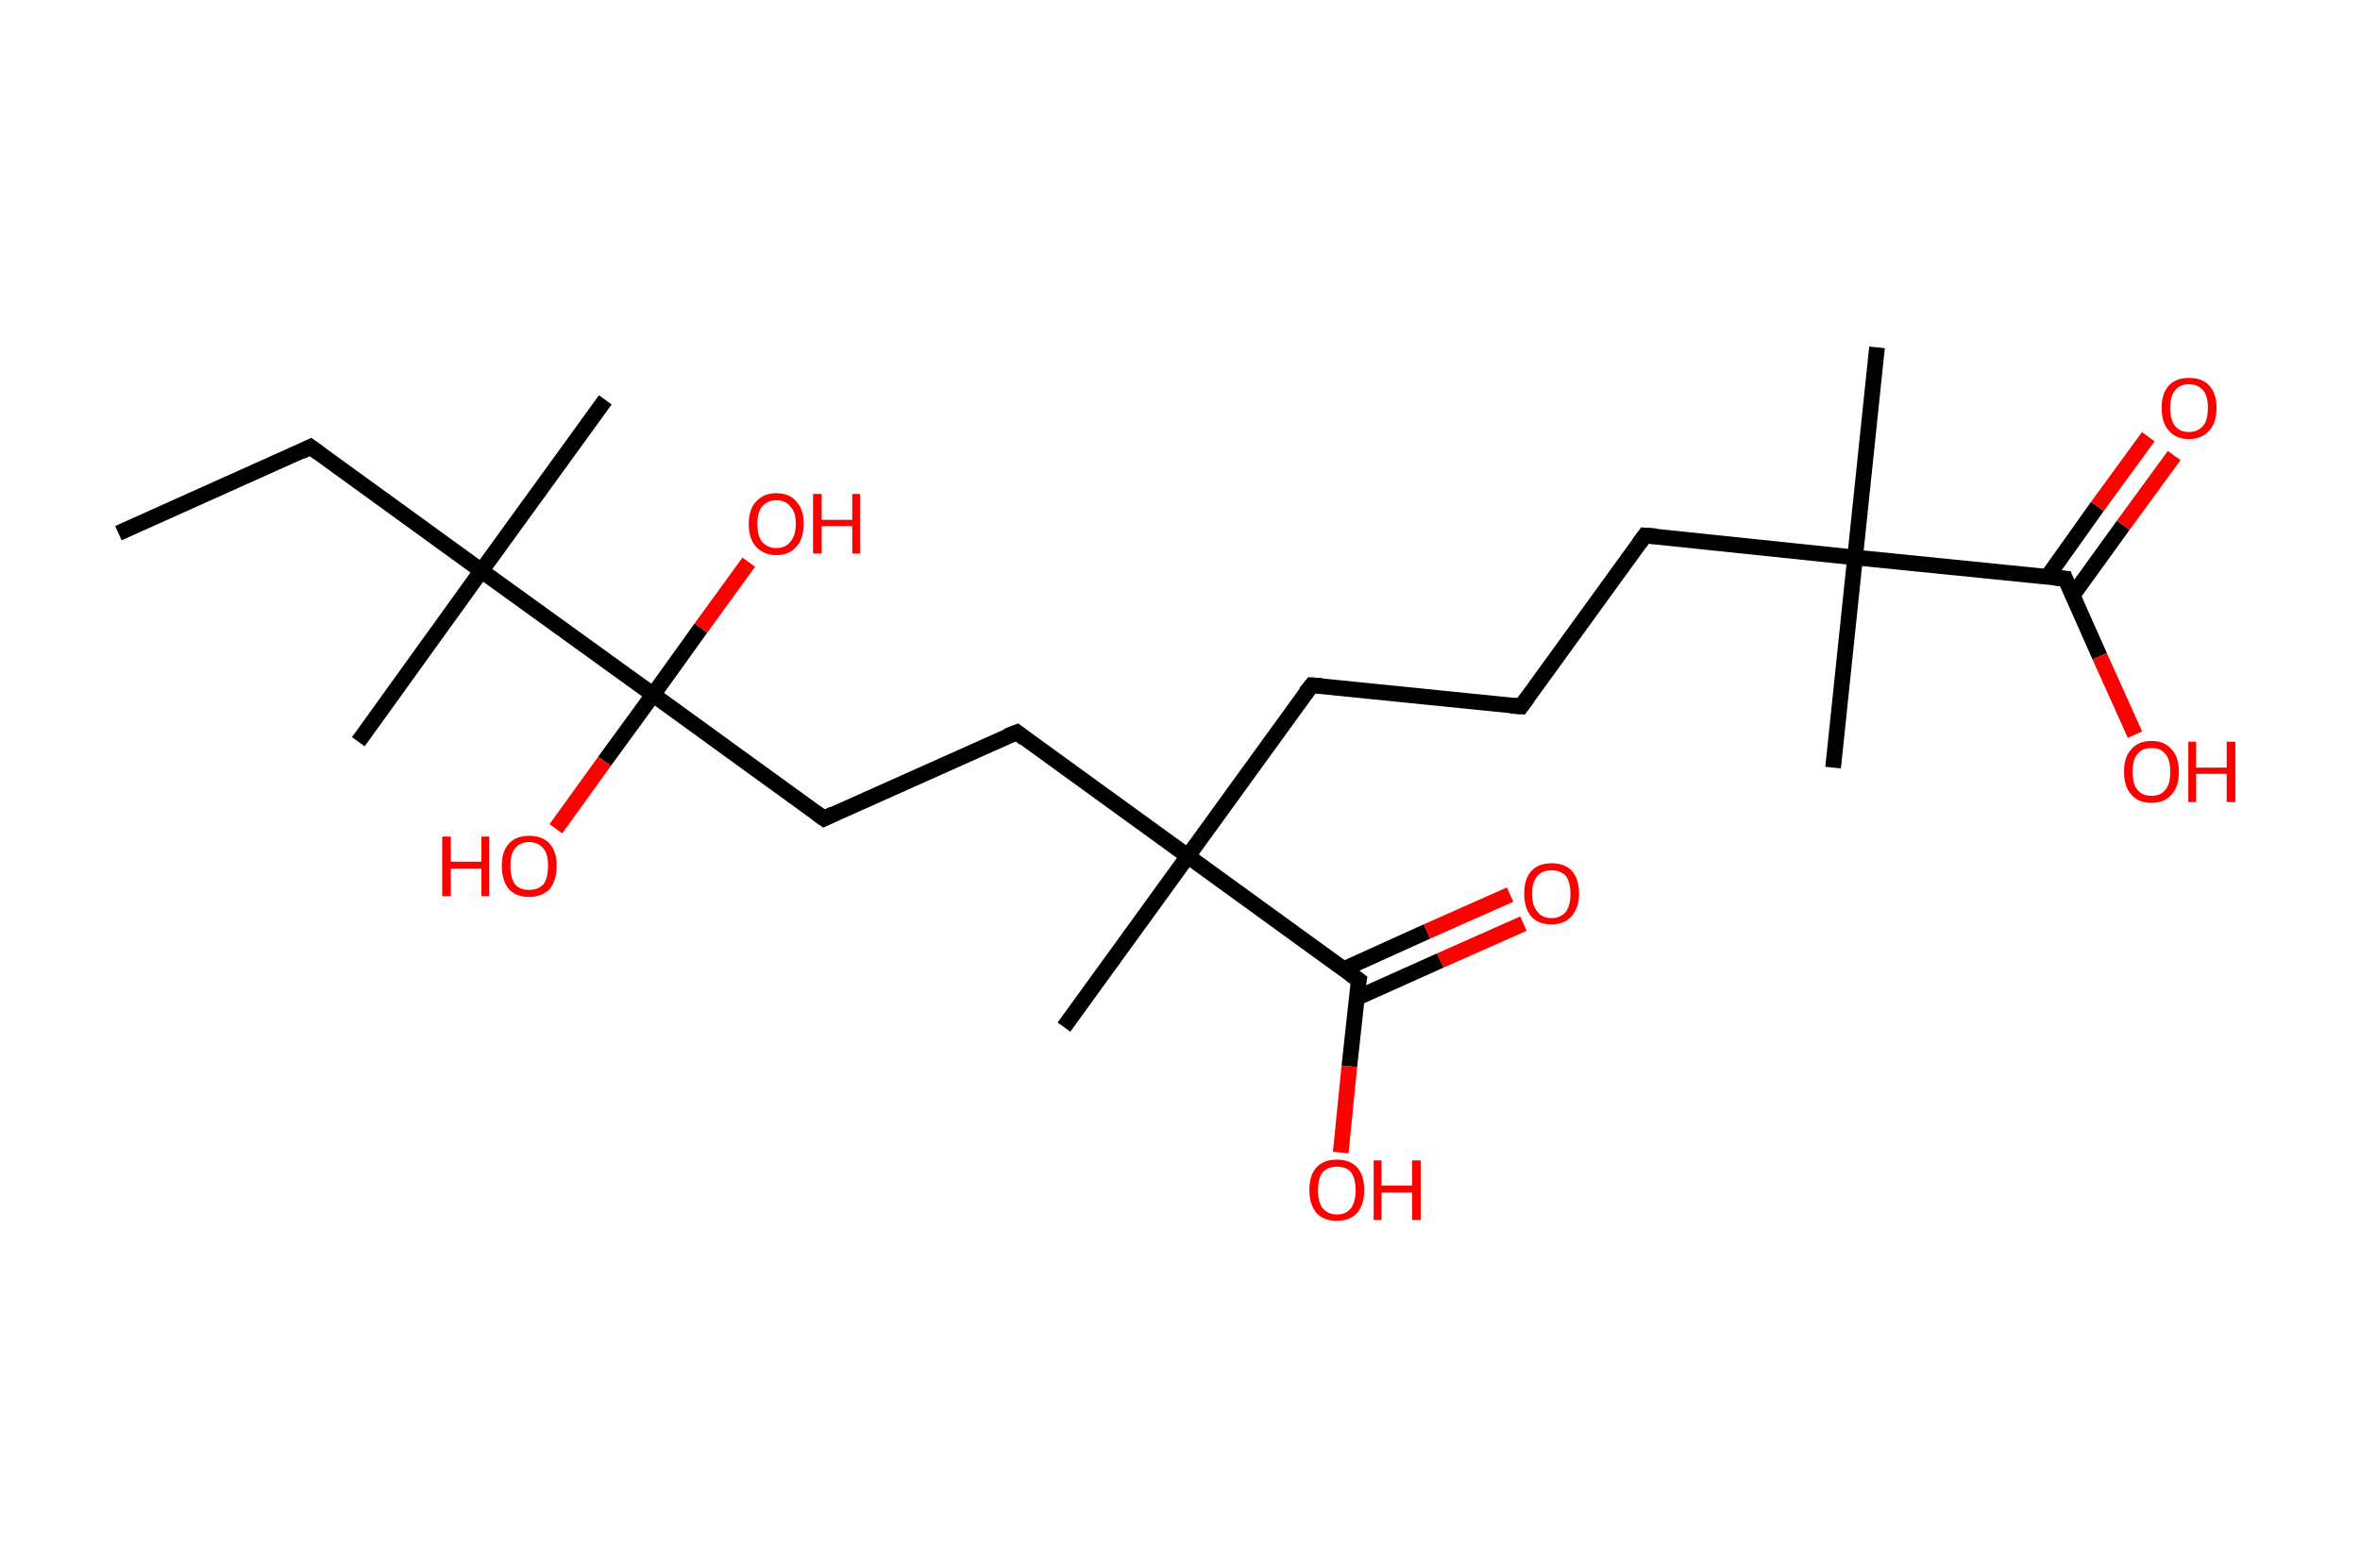 <?xml version='1.0' encoding='ASCII' standalone='yes'?>
<svg xmlns="http://www.w3.org/2000/svg" xmlns:rdkit="http://www.rdkit.org/xml" xmlns:xlink="http://www.w3.org/1999/xlink" version="1.1" baseProfile="full" xml:space="preserve" width="301px" height="200px" viewBox="0 0 301 200">
<!-- END OF HEADER -->
<rect style="opacity:1.0;fill:#FFFFFF;stroke:none" width="301.0" height="200.0" x="0.0" y="0.0"> </rect>
<path class="bond-0 atom-0 atom-1" d="M 15.1,68.0 L 39.6,57.0" style="fill:none;fill-rule:evenodd;stroke:#000000;stroke-width:2.0px;stroke-linecap:butt;stroke-linejoin:miter;stroke-opacity:1"/>
<path class="bond-1 atom-1 atom-2" d="M 39.6,57.0 L 61.4,72.8" style="fill:none;fill-rule:evenodd;stroke:#000000;stroke-width:2.0px;stroke-linecap:butt;stroke-linejoin:miter;stroke-opacity:1"/>
<path class="bond-2 atom-2 atom-3" d="M 61.4,72.8 L 45.7,94.6" style="fill:none;fill-rule:evenodd;stroke:#000000;stroke-width:2.0px;stroke-linecap:butt;stroke-linejoin:miter;stroke-opacity:1"/>
<path class="bond-3 atom-2 atom-4" d="M 61.4,72.8 L 77.2,51.0" style="fill:none;fill-rule:evenodd;stroke:#000000;stroke-width:2.0px;stroke-linecap:butt;stroke-linejoin:miter;stroke-opacity:1"/>
<path class="bond-4 atom-2 atom-5" d="M 61.4,72.8 L 83.3,88.6" style="fill:none;fill-rule:evenodd;stroke:#000000;stroke-width:2.0px;stroke-linecap:butt;stroke-linejoin:miter;stroke-opacity:1"/>
<path class="bond-5 atom-5 atom-6" d="M 83.3,88.6 L 89.4,80.1" style="fill:none;fill-rule:evenodd;stroke:#000000;stroke-width:2.0px;stroke-linecap:butt;stroke-linejoin:miter;stroke-opacity:1"/>
<path class="bond-5 atom-5 atom-6" d="M 89.4,80.1 L 95.5,71.7" style="fill:none;fill-rule:evenodd;stroke:#FF0000;stroke-width:2.0px;stroke-linecap:butt;stroke-linejoin:miter;stroke-opacity:1"/>
<path class="bond-6 atom-5 atom-7" d="M 83.3,88.6 L 77.1,97.1" style="fill:none;fill-rule:evenodd;stroke:#000000;stroke-width:2.0px;stroke-linecap:butt;stroke-linejoin:miter;stroke-opacity:1"/>
<path class="bond-6 atom-5 atom-7" d="M 77.1,97.1 L 70.9,105.7" style="fill:none;fill-rule:evenodd;stroke:#FF0000;stroke-width:2.0px;stroke-linecap:butt;stroke-linejoin:miter;stroke-opacity:1"/>
<path class="bond-7 atom-5 atom-8" d="M 83.3,88.6 L 105.1,104.4" style="fill:none;fill-rule:evenodd;stroke:#000000;stroke-width:2.0px;stroke-linecap:butt;stroke-linejoin:miter;stroke-opacity:1"/>
<path class="bond-8 atom-8 atom-9" d="M 105.1,104.4 L 129.7,93.4" style="fill:none;fill-rule:evenodd;stroke:#000000;stroke-width:2.0px;stroke-linecap:butt;stroke-linejoin:miter;stroke-opacity:1"/>
<path class="bond-9 atom-9 atom-10" d="M 129.7,93.4 L 151.5,109.2" style="fill:none;fill-rule:evenodd;stroke:#000000;stroke-width:2.0px;stroke-linecap:butt;stroke-linejoin:miter;stroke-opacity:1"/>
<path class="bond-10 atom-10 atom-11" d="M 151.5,109.2 L 135.7,131.0" style="fill:none;fill-rule:evenodd;stroke:#000000;stroke-width:2.0px;stroke-linecap:butt;stroke-linejoin:miter;stroke-opacity:1"/>
<path class="bond-11 atom-10 atom-12" d="M 151.5,109.2 L 167.3,87.4" style="fill:none;fill-rule:evenodd;stroke:#000000;stroke-width:2.0px;stroke-linecap:butt;stroke-linejoin:miter;stroke-opacity:1"/>
<path class="bond-12 atom-12 atom-13" d="M 167.3,87.4 L 194.0,90.1" style="fill:none;fill-rule:evenodd;stroke:#000000;stroke-width:2.0px;stroke-linecap:butt;stroke-linejoin:miter;stroke-opacity:1"/>
<path class="bond-13 atom-13 atom-14" d="M 194.0,90.1 L 209.8,68.3" style="fill:none;fill-rule:evenodd;stroke:#000000;stroke-width:2.0px;stroke-linecap:butt;stroke-linejoin:miter;stroke-opacity:1"/>
<path class="bond-14 atom-14 atom-15" d="M 209.8,68.3 L 236.6,71.1" style="fill:none;fill-rule:evenodd;stroke:#000000;stroke-width:2.0px;stroke-linecap:butt;stroke-linejoin:miter;stroke-opacity:1"/>
<path class="bond-15 atom-15 atom-16" d="M 236.6,71.1 L 233.8,97.9" style="fill:none;fill-rule:evenodd;stroke:#000000;stroke-width:2.0px;stroke-linecap:butt;stroke-linejoin:miter;stroke-opacity:1"/>
<path class="bond-16 atom-15 atom-17" d="M 236.6,71.1 L 239.4,44.3" style="fill:none;fill-rule:evenodd;stroke:#000000;stroke-width:2.0px;stroke-linecap:butt;stroke-linejoin:miter;stroke-opacity:1"/>
<path class="bond-17 atom-15 atom-18" d="M 236.6,71.1 L 263.4,73.8" style="fill:none;fill-rule:evenodd;stroke:#000000;stroke-width:2.0px;stroke-linecap:butt;stroke-linejoin:miter;stroke-opacity:1"/>
<path class="bond-18 atom-18 atom-19" d="M 264.3,76.0 L 270.8,67.0" style="fill:none;fill-rule:evenodd;stroke:#000000;stroke-width:2.0px;stroke-linecap:butt;stroke-linejoin:miter;stroke-opacity:1"/>
<path class="bond-18 atom-18 atom-19" d="M 270.8,67.0 L 277.3,58.1" style="fill:none;fill-rule:evenodd;stroke:#FF0000;stroke-width:2.0px;stroke-linecap:butt;stroke-linejoin:miter;stroke-opacity:1"/>
<path class="bond-18 atom-18 atom-19" d="M 261.1,73.6 L 267.5,64.6" style="fill:none;fill-rule:evenodd;stroke:#000000;stroke-width:2.0px;stroke-linecap:butt;stroke-linejoin:miter;stroke-opacity:1"/>
<path class="bond-18 atom-18 atom-19" d="M 267.5,64.6 L 274.0,55.7" style="fill:none;fill-rule:evenodd;stroke:#FF0000;stroke-width:2.0px;stroke-linecap:butt;stroke-linejoin:miter;stroke-opacity:1"/>
<path class="bond-19 atom-18 atom-20" d="M 263.4,73.8 L 267.8,83.7" style="fill:none;fill-rule:evenodd;stroke:#000000;stroke-width:2.0px;stroke-linecap:butt;stroke-linejoin:miter;stroke-opacity:1"/>
<path class="bond-19 atom-18 atom-20" d="M 267.8,83.7 L 272.3,93.7" style="fill:none;fill-rule:evenodd;stroke:#FF0000;stroke-width:2.0px;stroke-linecap:butt;stroke-linejoin:miter;stroke-opacity:1"/>
<path class="bond-20 atom-10 atom-21" d="M 151.5,109.2 L 173.3,125.0" style="fill:none;fill-rule:evenodd;stroke:#000000;stroke-width:2.0px;stroke-linecap:butt;stroke-linejoin:miter;stroke-opacity:1"/>
<path class="bond-21 atom-21 atom-22" d="M 173.0,127.3 L 183.7,122.5" style="fill:none;fill-rule:evenodd;stroke:#000000;stroke-width:2.0px;stroke-linecap:butt;stroke-linejoin:miter;stroke-opacity:1"/>
<path class="bond-21 atom-21 atom-22" d="M 183.7,122.5 L 194.3,117.8" style="fill:none;fill-rule:evenodd;stroke:#FF0000;stroke-width:2.0px;stroke-linecap:butt;stroke-linejoin:miter;stroke-opacity:1"/>
<path class="bond-21 atom-21 atom-22" d="M 171.4,123.6 L 182.0,118.8" style="fill:none;fill-rule:evenodd;stroke:#000000;stroke-width:2.0px;stroke-linecap:butt;stroke-linejoin:miter;stroke-opacity:1"/>
<path class="bond-21 atom-21 atom-22" d="M 182.0,118.8 L 192.6,114.1" style="fill:none;fill-rule:evenodd;stroke:#FF0000;stroke-width:2.0px;stroke-linecap:butt;stroke-linejoin:miter;stroke-opacity:1"/>
<path class="bond-22 atom-21 atom-23" d="M 173.3,125.0 L 172.1,136.0" style="fill:none;fill-rule:evenodd;stroke:#000000;stroke-width:2.0px;stroke-linecap:butt;stroke-linejoin:miter;stroke-opacity:1"/>
<path class="bond-22 atom-21 atom-23" d="M 172.1,136.0 L 171.0,147.0" style="fill:none;fill-rule:evenodd;stroke:#FF0000;stroke-width:2.0px;stroke-linecap:butt;stroke-linejoin:miter;stroke-opacity:1"/>
<path d="M 38.4,57.6 L 39.6,57.0 L 40.7,57.8" style="fill:none;stroke:#000000;stroke-width:2.0px;stroke-linecap:butt;stroke-linejoin:miter;stroke-opacity:1;"/>
<path d="M 104.0,103.6 L 105.1,104.4 L 106.3,103.8" style="fill:none;stroke:#000000;stroke-width:2.0px;stroke-linecap:butt;stroke-linejoin:miter;stroke-opacity:1;"/>
<path d="M 128.4,93.9 L 129.7,93.4 L 130.7,94.2" style="fill:none;stroke:#000000;stroke-width:2.0px;stroke-linecap:butt;stroke-linejoin:miter;stroke-opacity:1;"/>
<path d="M 166.5,88.4 L 167.3,87.4 L 168.6,87.5" style="fill:none;stroke:#000000;stroke-width:2.0px;stroke-linecap:butt;stroke-linejoin:miter;stroke-opacity:1;"/>
<path d="M 192.7,90.0 L 194.0,90.1 L 194.8,89.0" style="fill:none;stroke:#000000;stroke-width:2.0px;stroke-linecap:butt;stroke-linejoin:miter;stroke-opacity:1;"/>
<path d="M 209.0,69.4 L 209.8,68.3 L 211.2,68.4" style="fill:none;stroke:#000000;stroke-width:2.0px;stroke-linecap:butt;stroke-linejoin:miter;stroke-opacity:1;"/>
<path d="M 262.1,73.7 L 263.4,73.8 L 263.6,74.3" style="fill:none;stroke:#000000;stroke-width:2.0px;stroke-linecap:butt;stroke-linejoin:miter;stroke-opacity:1;"/>
<path d="M 172.2,124.2 L 173.3,125.0 L 173.2,125.5" style="fill:none;stroke:#000000;stroke-width:2.0px;stroke-linecap:butt;stroke-linejoin:miter;stroke-opacity:1;"/>
<path class="atom-6" d="M 95.5 66.8 Q 95.5 65.0, 96.4 64.0 Q 97.4 62.9, 99.0 62.9 Q 100.7 62.9, 101.6 64.0 Q 102.5 65.0, 102.5 66.8 Q 102.5 68.7, 101.6 69.7 Q 100.7 70.8, 99.0 70.8 Q 97.4 70.8, 96.4 69.7 Q 95.5 68.7, 95.5 66.8 M 99.0 69.9 Q 100.2 69.9, 100.8 69.1 Q 101.5 68.3, 101.5 66.8 Q 101.5 65.3, 100.8 64.6 Q 100.2 63.8, 99.0 63.8 Q 97.9 63.8, 97.2 64.6 Q 96.6 65.3, 96.6 66.8 Q 96.6 68.4, 97.2 69.1 Q 97.9 69.9, 99.0 69.9 " fill="#FF0000"/>
<path class="atom-6" d="M 103.7 63.0 L 104.8 63.0 L 104.8 66.3 L 108.7 66.3 L 108.7 63.0 L 109.7 63.0 L 109.7 70.6 L 108.7 70.6 L 108.7 67.1 L 104.8 67.1 L 104.8 70.6 L 103.7 70.6 L 103.7 63.0 " fill="#FF0000"/>
<path class="atom-7" d="M 56.4 106.7 L 57.5 106.7 L 57.5 109.9 L 61.4 109.9 L 61.4 106.7 L 62.4 106.7 L 62.4 114.3 L 61.4 114.3 L 61.4 110.8 L 57.5 110.8 L 57.5 114.3 L 56.4 114.3 L 56.4 106.7 " fill="#FF0000"/>
<path class="atom-7" d="M 64.0 110.4 Q 64.0 108.6, 64.9 107.6 Q 65.8 106.6, 67.5 106.6 Q 69.2 106.6, 70.1 107.6 Q 71.0 108.6, 71.0 110.4 Q 71.0 112.3, 70.1 113.4 Q 69.1 114.4, 67.5 114.4 Q 65.8 114.4, 64.9 113.4 Q 64.0 112.3, 64.0 110.4 M 67.5 113.5 Q 68.6 113.5, 69.3 112.8 Q 69.9 112.0, 69.9 110.4 Q 69.9 108.9, 69.3 108.2 Q 68.6 107.4, 67.5 107.4 Q 66.3 107.4, 65.7 108.2 Q 65.1 108.9, 65.1 110.4 Q 65.1 112.0, 65.7 112.8 Q 66.3 113.5, 67.5 113.5 " fill="#FF0000"/>
<path class="atom-19" d="M 275.7 52.0 Q 275.7 50.2, 276.6 49.2 Q 277.5 48.2, 279.2 48.2 Q 280.9 48.2, 281.8 49.2 Q 282.7 50.2, 282.7 52.0 Q 282.7 53.9, 281.8 54.9 Q 280.8 56.0, 279.2 56.0 Q 277.5 56.0, 276.6 54.9 Q 275.7 53.9, 275.7 52.0 M 279.2 55.1 Q 280.3 55.1, 281.0 54.3 Q 281.6 53.6, 281.6 52.0 Q 281.6 50.5, 281.0 49.8 Q 280.3 49.0, 279.2 49.0 Q 278.0 49.0, 277.4 49.8 Q 276.8 50.5, 276.8 52.0 Q 276.8 53.6, 277.4 54.3 Q 278.0 55.1, 279.2 55.1 " fill="#FF0000"/>
<path class="atom-20" d="M 270.9 98.4 Q 270.9 96.6, 271.8 95.6 Q 272.7 94.5, 274.4 94.5 Q 276.1 94.5, 277.0 95.6 Q 277.9 96.6, 277.9 98.4 Q 277.9 100.3, 277.0 101.3 Q 276.1 102.4, 274.4 102.4 Q 272.7 102.4, 271.8 101.3 Q 270.9 100.3, 270.9 98.4 M 274.4 101.5 Q 275.6 101.5, 276.2 100.7 Q 276.8 100.0, 276.8 98.4 Q 276.8 96.9, 276.2 96.2 Q 275.6 95.4, 274.4 95.4 Q 273.2 95.4, 272.6 96.2 Q 272.0 96.9, 272.0 98.4 Q 272.0 100.0, 272.6 100.7 Q 273.2 101.5, 274.4 101.5 " fill="#FF0000"/>
<path class="atom-20" d="M 279.1 94.6 L 280.1 94.6 L 280.1 97.9 L 284.0 97.9 L 284.0 94.6 L 285.1 94.6 L 285.1 102.3 L 284.0 102.3 L 284.0 98.7 L 280.1 98.7 L 280.1 102.3 L 279.1 102.3 L 279.1 94.6 " fill="#FF0000"/>
<path class="atom-22" d="M 194.4 114.0 Q 194.4 112.1, 195.3 111.1 Q 196.2 110.1, 197.9 110.1 Q 199.6 110.1, 200.5 111.1 Q 201.4 112.1, 201.4 114.0 Q 201.4 115.8, 200.4 116.9 Q 199.5 117.9, 197.9 117.9 Q 196.2 117.9, 195.3 116.9 Q 194.4 115.8, 194.4 114.0 M 197.9 117.1 Q 199.0 117.1, 199.7 116.3 Q 200.3 115.5, 200.3 114.0 Q 200.3 112.5, 199.7 111.7 Q 199.0 111.0, 197.9 111.0 Q 196.7 111.0, 196.1 111.7 Q 195.4 112.5, 195.4 114.0 Q 195.4 115.5, 196.1 116.3 Q 196.7 117.1, 197.9 117.1 " fill="#FF0000"/>
<path class="atom-23" d="M 167.0 151.8 Q 167.0 149.9, 167.9 148.9 Q 168.8 147.9, 170.5 147.9 Q 172.2 147.9, 173.1 148.9 Q 174.0 149.9, 174.0 151.8 Q 174.0 153.6, 173.1 154.7 Q 172.2 155.7, 170.5 155.7 Q 168.8 155.7, 167.9 154.7 Q 167.0 153.6, 167.0 151.8 M 170.5 154.9 Q 171.7 154.9, 172.3 154.1 Q 172.9 153.3, 172.9 151.8 Q 172.9 150.3, 172.3 149.5 Q 171.7 148.8, 170.5 148.8 Q 169.4 148.8, 168.7 149.5 Q 168.1 150.3, 168.1 151.8 Q 168.1 153.3, 168.7 154.1 Q 169.4 154.9, 170.5 154.9 " fill="#FF0000"/>
<path class="atom-23" d="M 175.2 148.0 L 176.2 148.0 L 176.2 151.2 L 180.1 151.2 L 180.1 148.0 L 181.2 148.0 L 181.2 155.6 L 180.1 155.6 L 180.1 152.1 L 176.2 152.1 L 176.2 155.6 L 175.2 155.6 L 175.2 148.0 " fill="#FF0000"/>
</svg>
